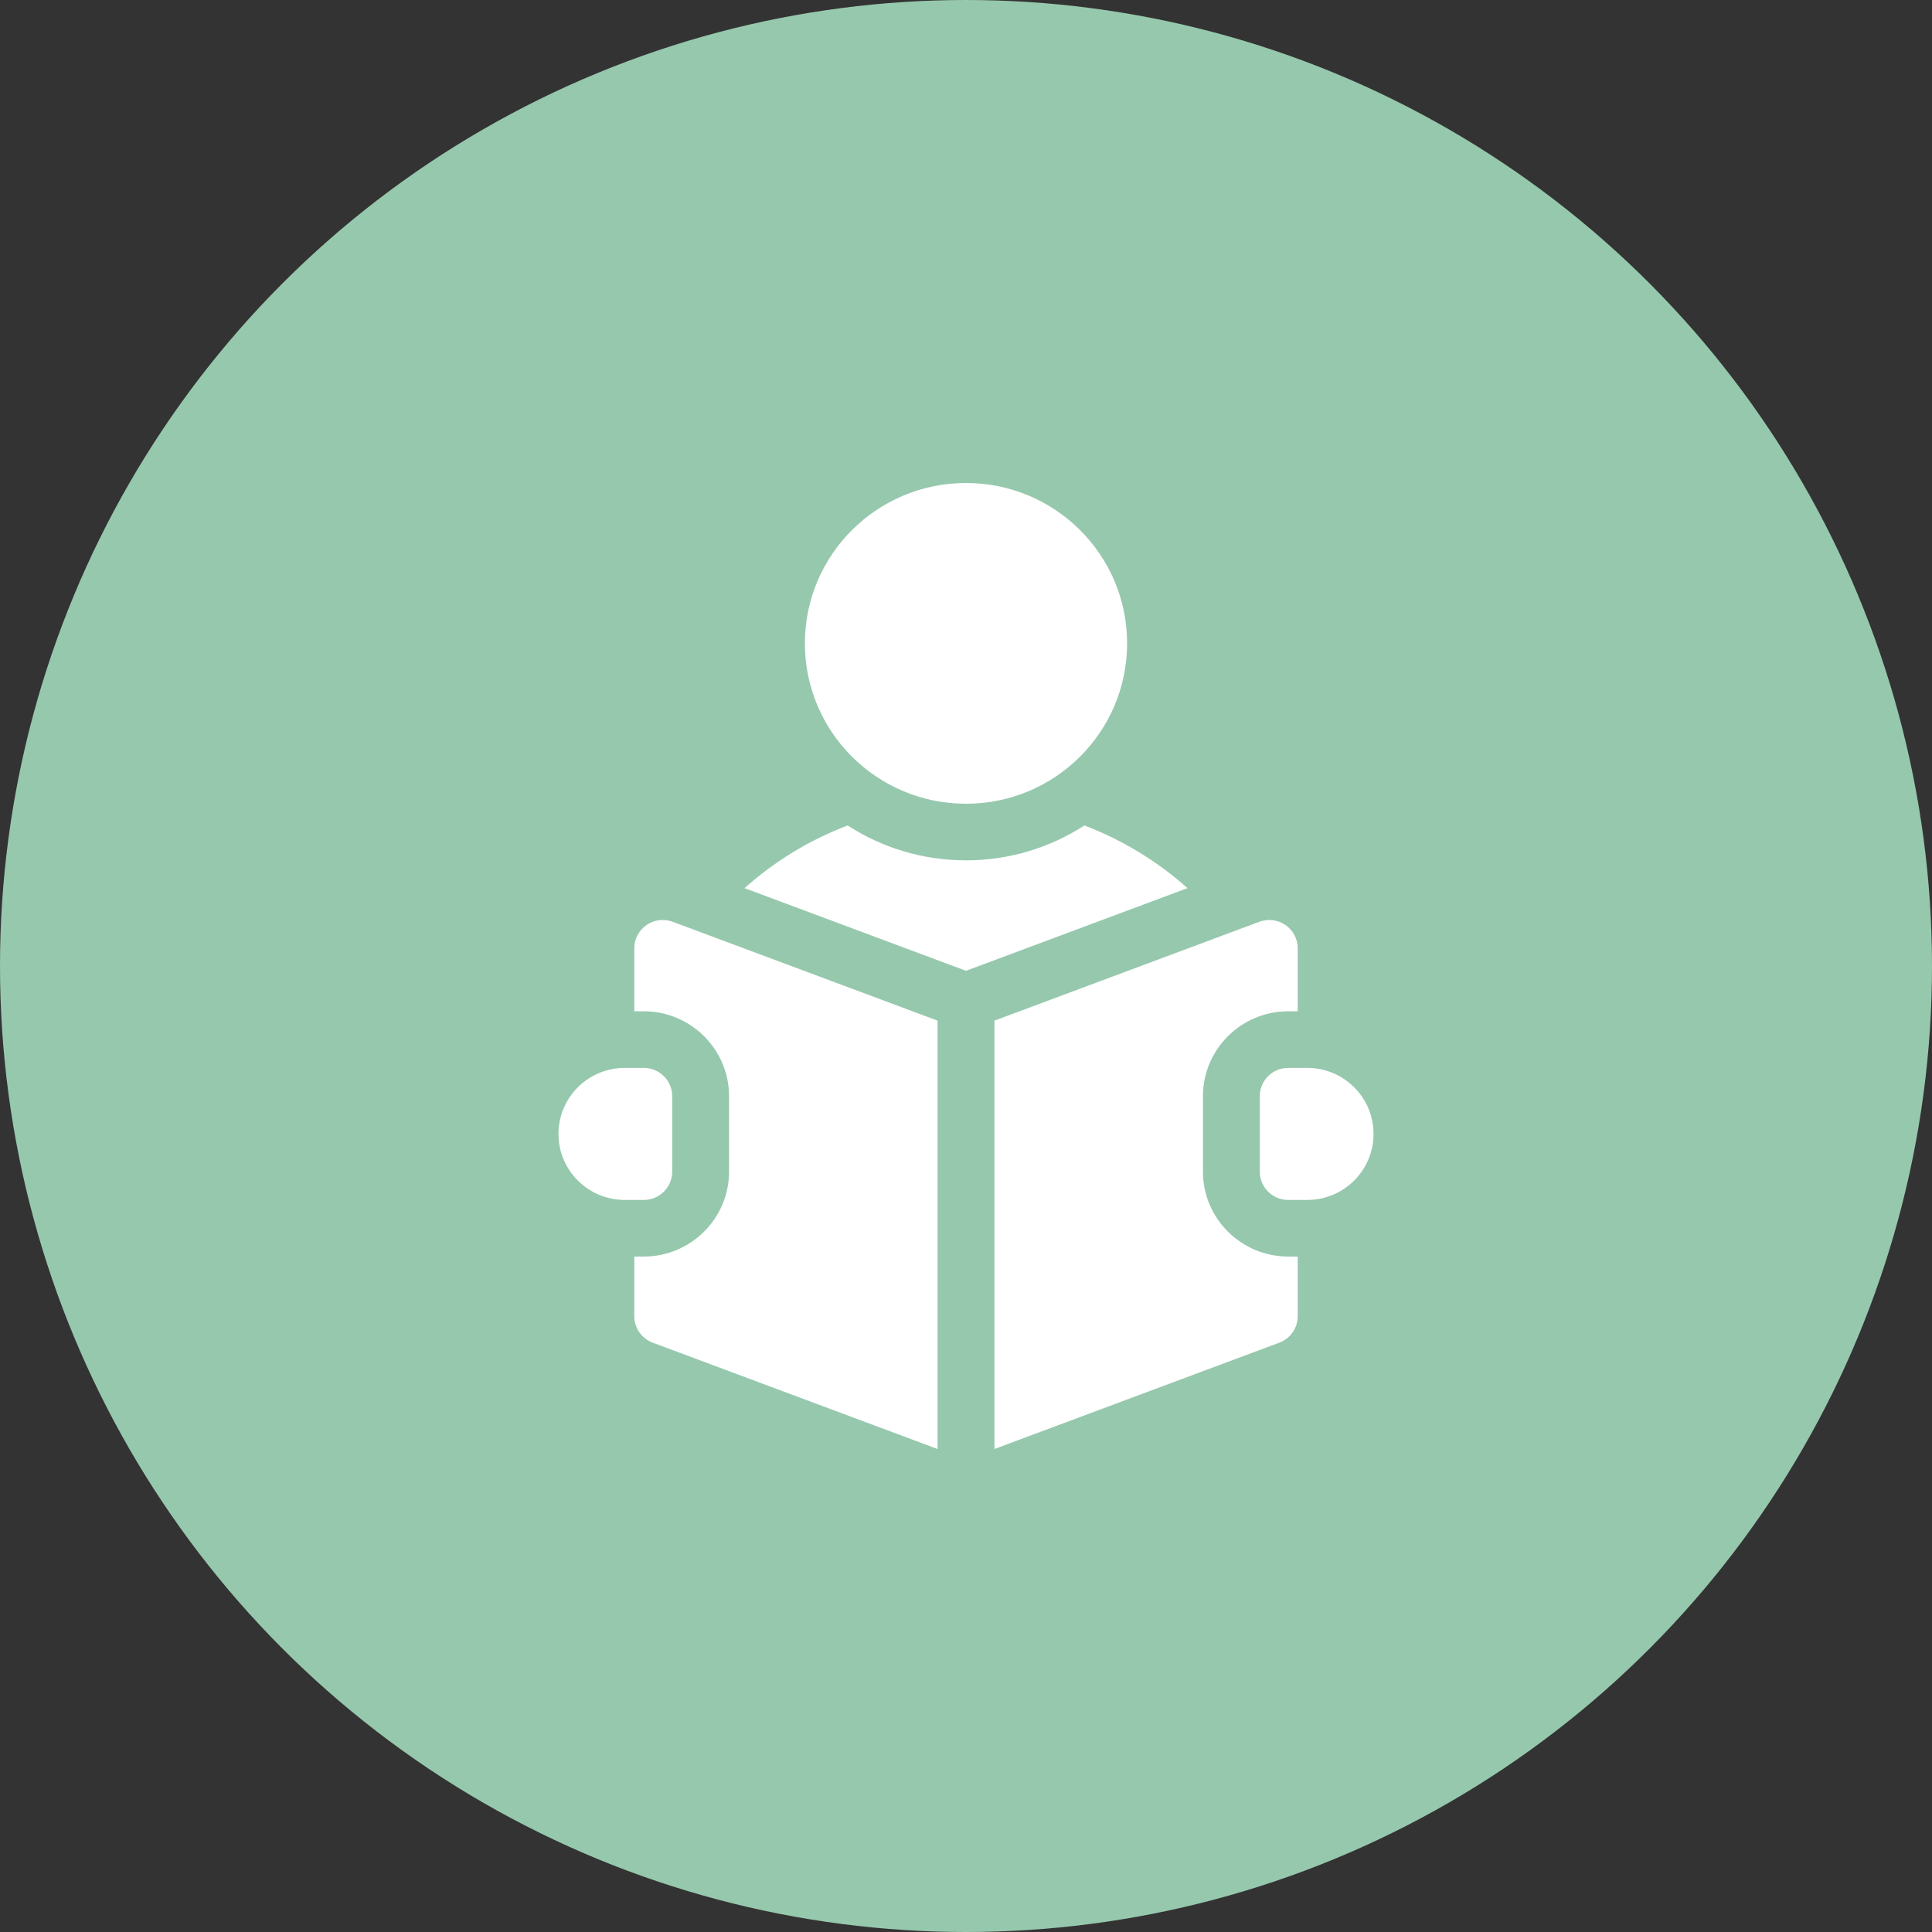 <svg width="128" height="128" viewBox="0 0 128 128" fill="none" xmlns="http://www.w3.org/2000/svg">
<rect x="0" y="0" width="128" height="128" fill="#333333" stroke="none"/>
<circle cx="64" cy="64" r="64" fill="#96C8AD"/>
<path fill-rule="evenodd" clip-rule="evenodd" d="M64 53.25C69.895 53.25 74.674 48.493 74.674 42.625C74.674 36.757 69.895 32 64 32C58.105 32 53.326 36.757 53.326 42.625C53.326 48.493 58.105 53.25 64 53.25ZM64 57C66.89 57 69.584 56.15 71.844 54.689C74.342 55.64 76.659 57.042 78.673 58.841L64 64.318L49.327 58.841C51.341 57.042 53.658 55.64 56.156 54.689C58.416 56.15 61.11 57 64 57ZM86.605 70.75H85.349C84.308 70.75 83.465 71.59 83.465 72.625V77.625C83.465 78.66 84.308 79.5 85.349 79.5H86.605C89.032 79.5 91 77.541 91 75.125C91 72.709 89.032 70.75 86.605 70.75ZM42.023 62.826C42.023 62.211 42.326 61.635 42.834 61.285C43.342 60.934 43.99 60.854 44.568 61.07L62.116 67.62V96L43.245 88.956C42.51 88.682 42.023 87.982 42.023 87.201V83.25H42.651C45.767 83.25 48.302 80.727 48.302 77.625V72.625C48.302 69.523 45.767 67 42.651 67H42.023V62.826ZM79.698 77.625V72.625C79.698 69.523 82.233 67 85.349 67H85.977V62.826C85.977 62.211 85.674 61.635 85.166 61.285C84.658 60.934 84.01 60.854 83.432 61.07L65.884 67.62V96L84.754 88.956C85.49 88.682 85.977 87.982 85.977 87.201V83.25H85.349C82.233 83.25 79.698 80.727 79.698 77.625ZM42.651 70.75C43.691 70.75 44.535 71.59 44.535 72.625V77.625C44.535 78.66 43.691 79.5 42.651 79.5H41.395C38.968 79.5 37 77.541 37 75.125C37 72.709 38.968 70.75 41.395 70.75H42.651Z" fill="white"/>
</svg>
